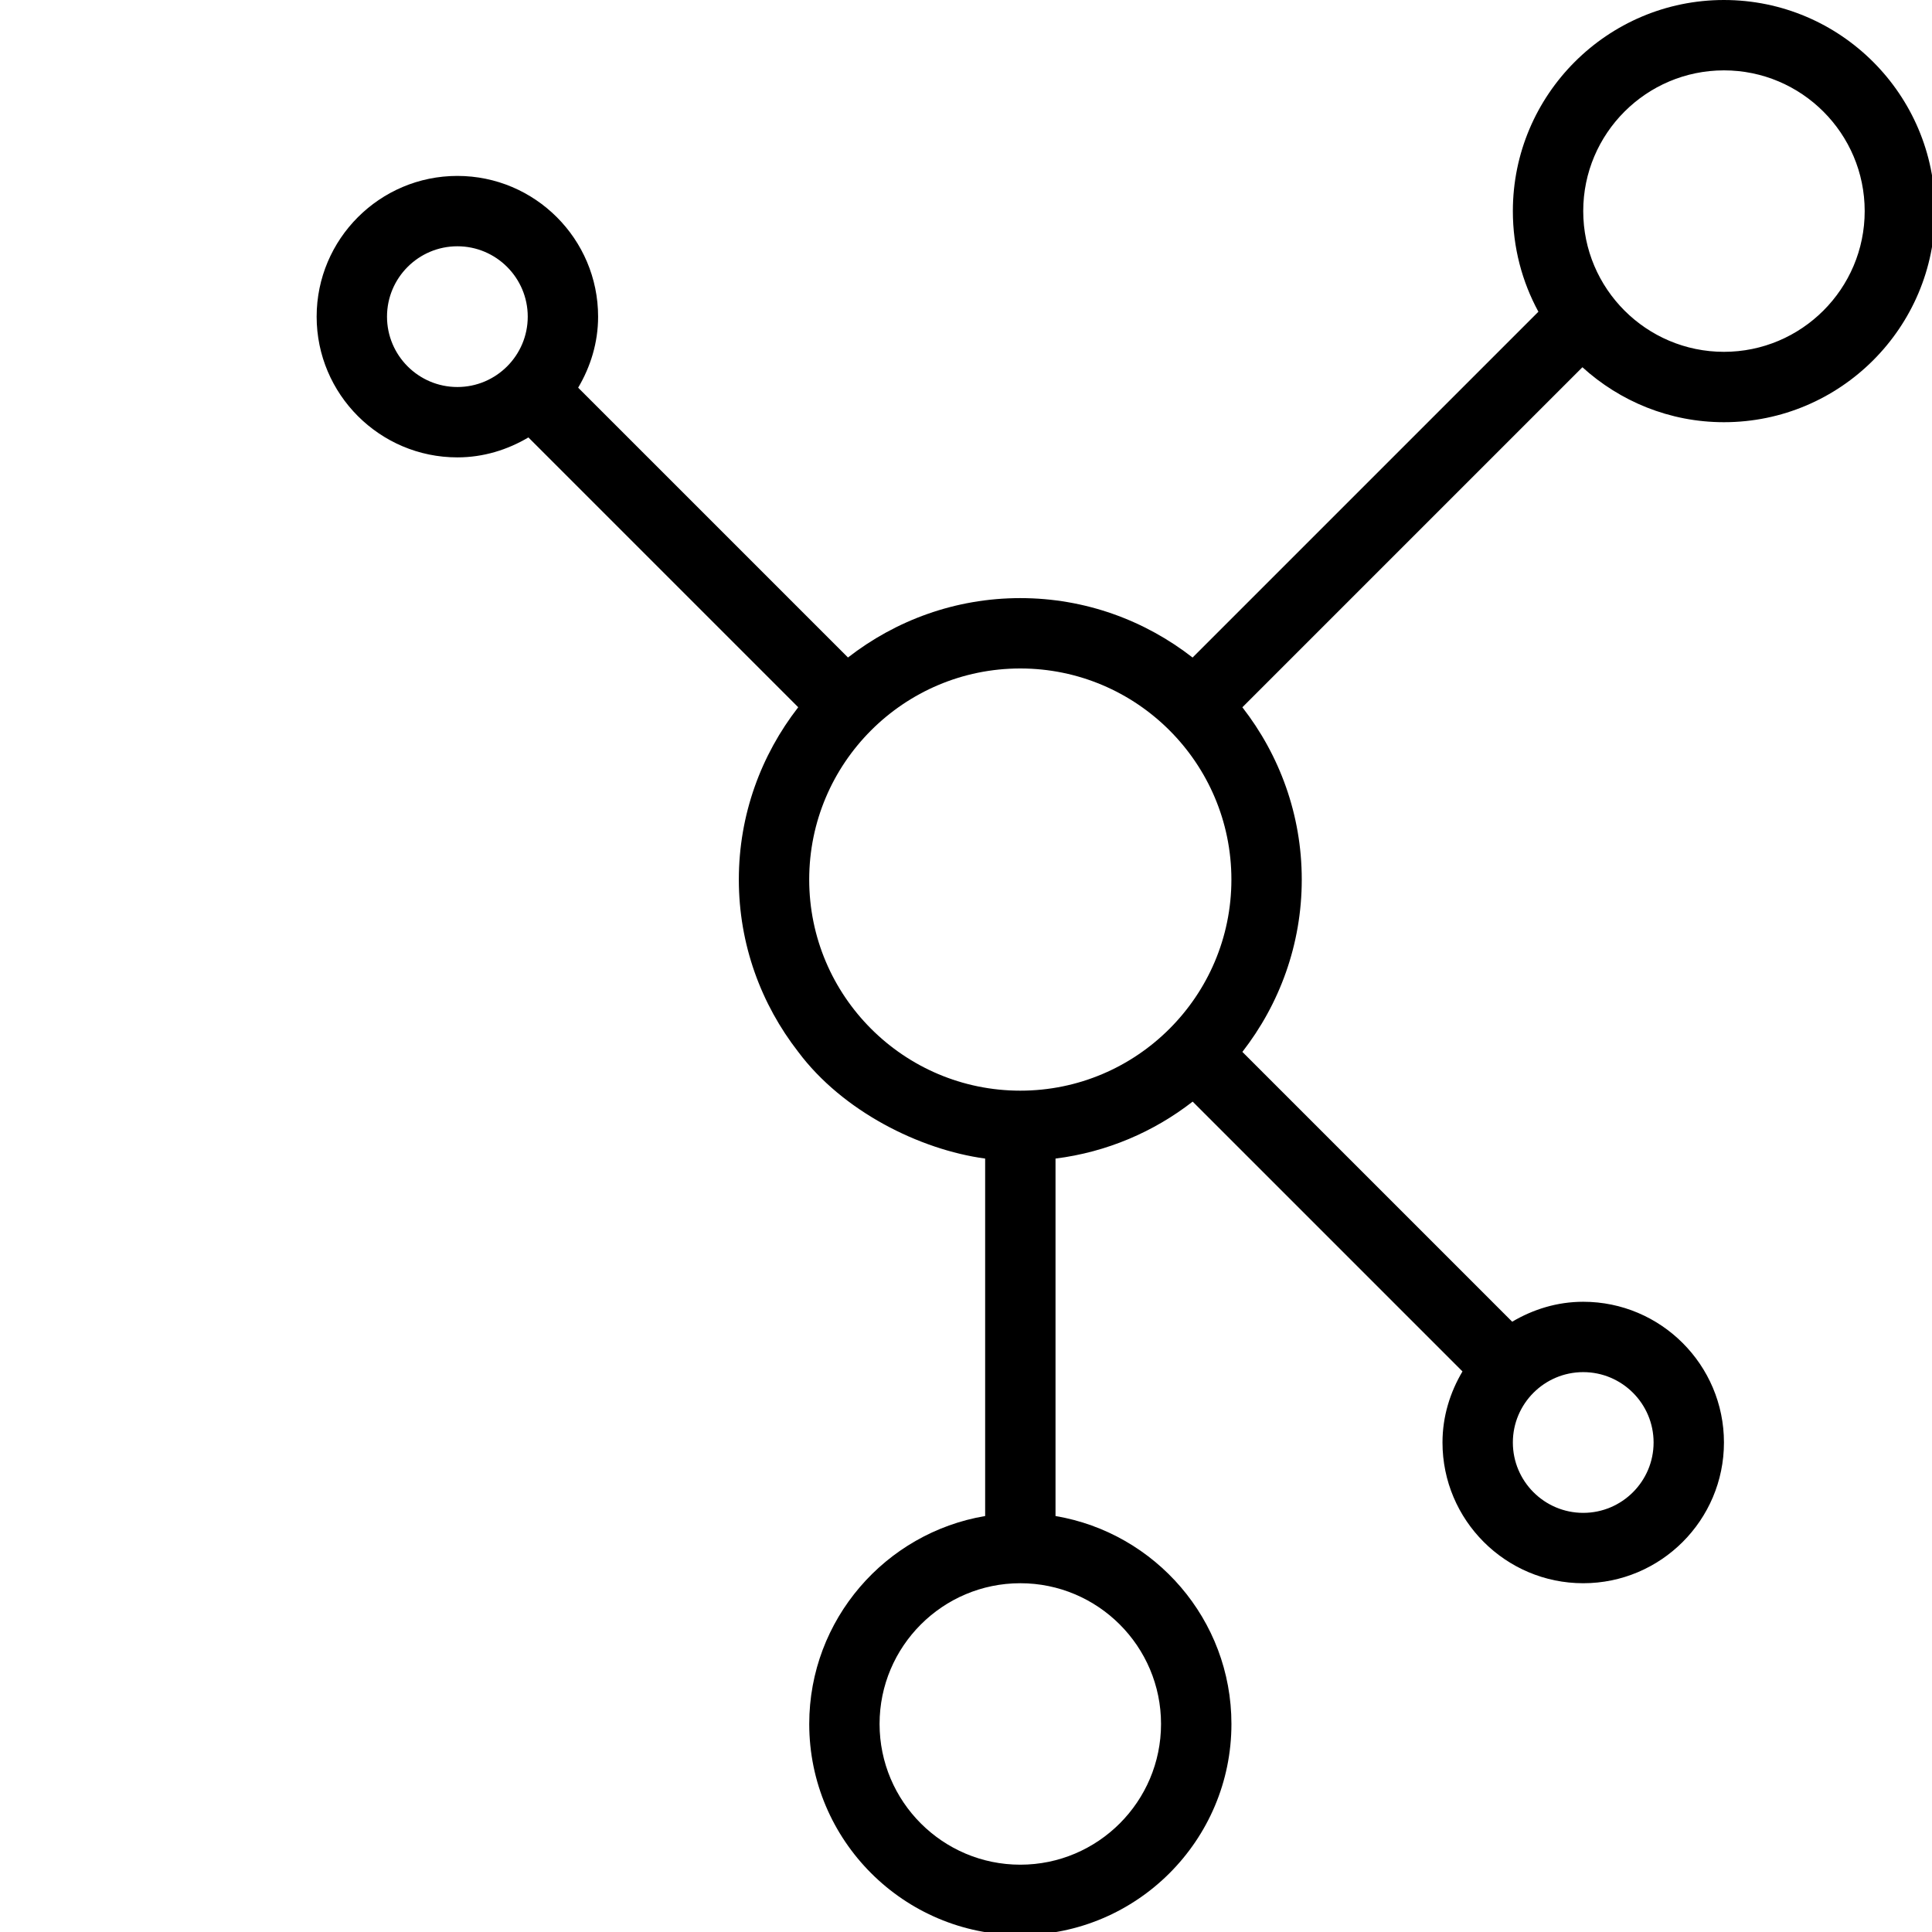 <svg width="55" height="55" version="1.1" viewBox="0 0 14.552 14.552" xmlns="http://www.w3.org/2000/svg">
 <g transform="scale(.265)" fill="currentColor">
  <path d="m49 0c-3.309 0-6 2.691-6 6 0 1.035 0.263 2.009 0.726 2.86l-9.829 9.829c-1.355-1.055-3.051-1.689-4.897-1.689s-3.542 0.634-4.898 1.688l-7.669-7.669c0.352-0.595 0.567-1.279 0.567-2.019 0-2.206-1.794-4-4-4s-4 1.794-4 4 1.794 4 4 4c0.74 0 1.424-0.215 2.019-0.567l7.669 7.669c-1.054 1.356-1.688 3.052-1.688 4.898s0.634 3.542 1.688 4.897c1.259 1.686 3.447 2.779 5.313 3.033v10.16c-2.833 0.478-5 2.942-5 5.91 0 3.309 2.691 6 6 6s6-2.691 6-6c0-2.967-2.167-5.431-5-5.91v-10.16c1.458-0.183 2.792-0.759 3.898-1.619l7.669 7.669c-0.353 0.596-0.568 1.28-0.568 2.02 0 2.206 1.794 4 4 4s4-1.794 4-4-1.794-4-4-4c-0.74 0-1.424 0.215-2.019 0.567l-7.669-7.669c1.054-1.356 1.688-3.052 1.688-4.898s-0.634-3.542-1.688-4.897l9.665-9.665c1.065 0.967 2.474 1.562 4.023 1.562 3.309 0 6-2.691 6-6s-2.691-6-6-6zm-38 9c0-1.103 0.897-2 2-2s2 0.897 2 2-0.897 2-2 2-2-0.897-2-2zm22 40c0 2.206-1.794 4-4 4s-4-1.794-4-4 1.794-4 4-4 4 1.794 4 4zm-4-18c-3.309 0-6-2.691-6-6s2.691-6 6-6 6 2.691 6 6-2.691 6-6 6zm18 10c0 1.103-0.897 2-2 2s-2-0.897-2-2 0.897-2 2-2 2 0.897 2 2zm2-31c-2.206 0-4-1.794-4-4s1.794-4 4-4 4 1.794 4 4-1.794 4-4 4z"/>
 </g>
</svg>
